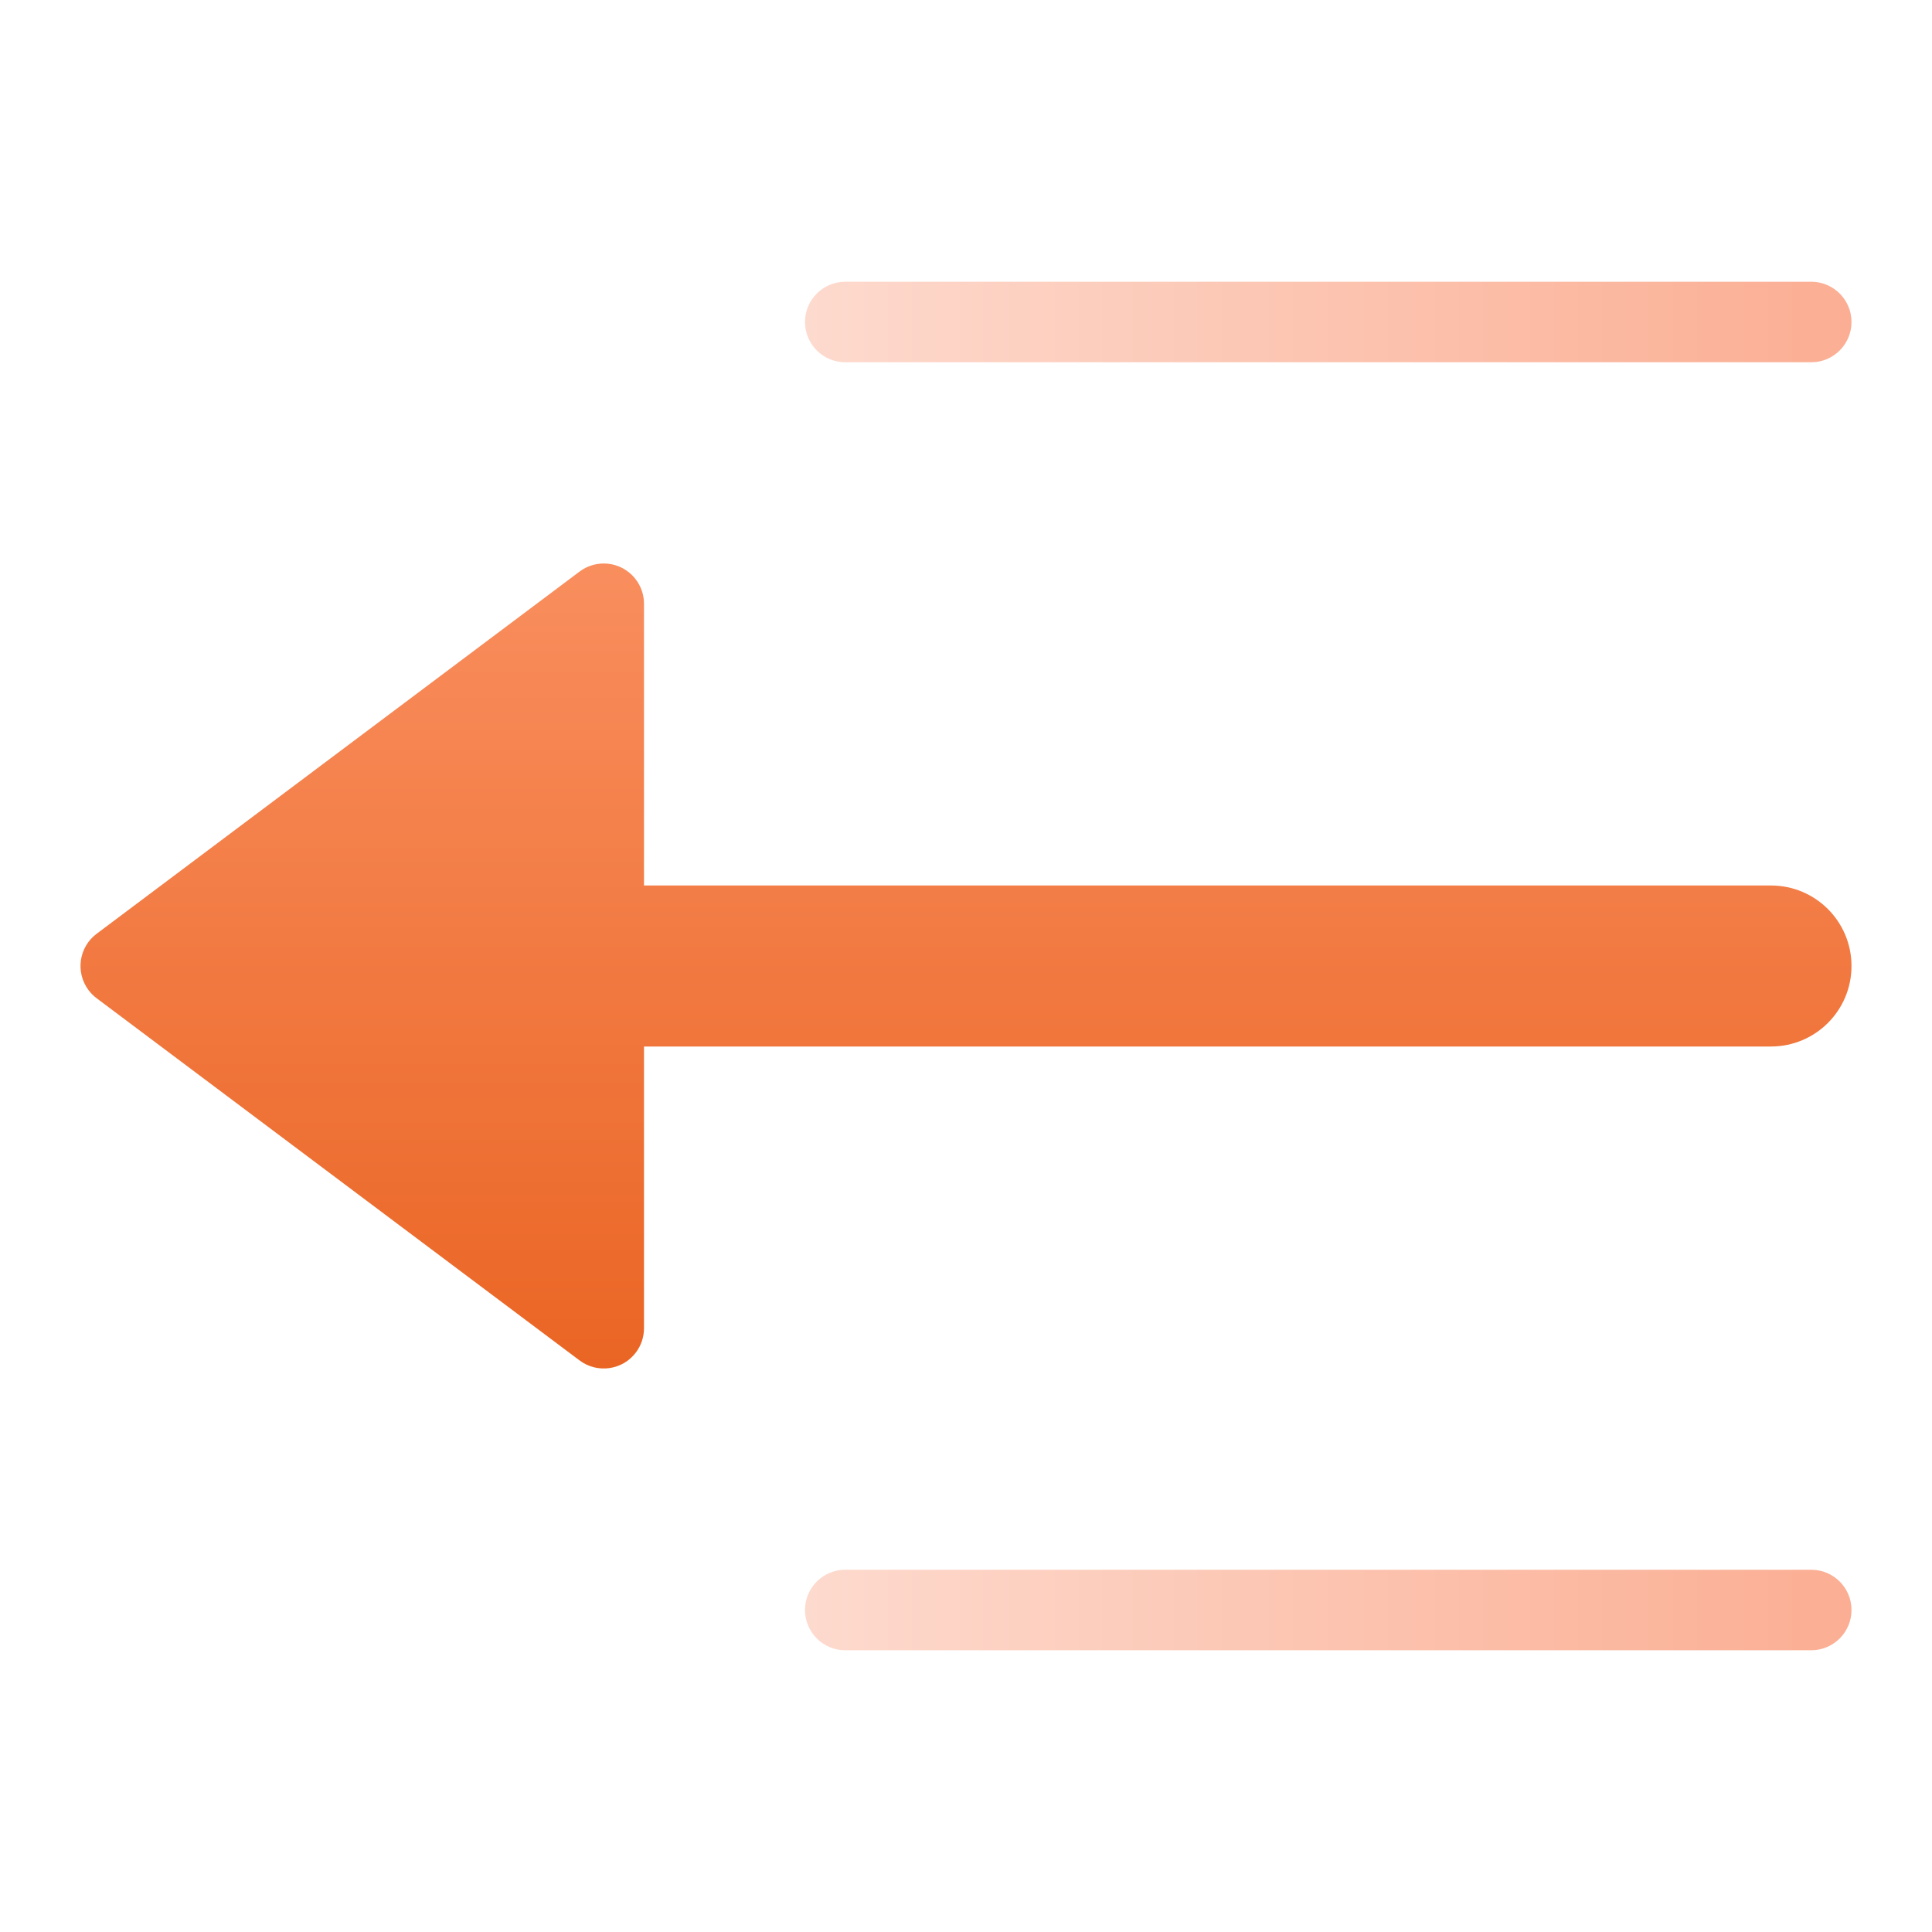 <svg xmlns="http://www.w3.org/2000/svg" height="48" width="48" style="" viewBox="0 0 48 48"><path d="M44 22H16V15C16 14.448 15.552 14 15 14C14.784 14 14.573 14.07 14.4 14.2L2.4 23.2C1.958 23.531 1.869 24.158 2.2 24.6C2.257 24.676 2.324 24.743 2.4 24.8L14.4 33.8C14.842 34.131 15.469 34.042 15.8 33.6C15.93 33.427 16 33.216 16 33V26H44C45.105 26 46 25.105 46 24C46 22.895 45.105 22 44 22Z" fill="url(#nc-ui-3-0_linear_119_89)"></path> <path d="M45 39H21C20.448 39 20 39.448 20 40C20 40.552 20.448 41 21 41H45C45.552 41 46 40.552 46 40C46 39.448 45.552 39 45 39Z" fill="url(#nc-ui-3-1_linear_119_89)"></path> <path d="M45 7H21C20.448 7 20 7.448 20 8C20 8.552 20.448 9 21 9H45C45.552 9 46 8.552 46 8C46 7.448 45.552 7 45 7Z" fill="url(#nc-ui-3-2_linear_119_89)"></path> <defs> <linearGradient id="nc-ui-3-0_linear_119_89" x1="24" y1="14" x2="24" y2="34" gradientUnits="userSpaceOnUse"> <stop stop-color="#F98E5E"></stop> <stop offset="1" stop-color="#EA6524"></stop> </linearGradient> <linearGradient id="nc-ui-3-1_linear_119_89" x1="20" y1="40" x2="46" y2="40" gradientUnits="userSpaceOnUse"> <stop stop-color="#FDDACE"></stop> <stop offset="1" stop-color="#FBAE93"></stop> </linearGradient> <linearGradient id="nc-ui-3-2_linear_119_89" x1="20" y1="8" x2="46" y2="8" gradientUnits="userSpaceOnUse"> <stop stop-color="#FDDACE"></stop> <stop offset="1" stop-color="#FBAE93"></stop> </linearGradient> </defs></svg>
